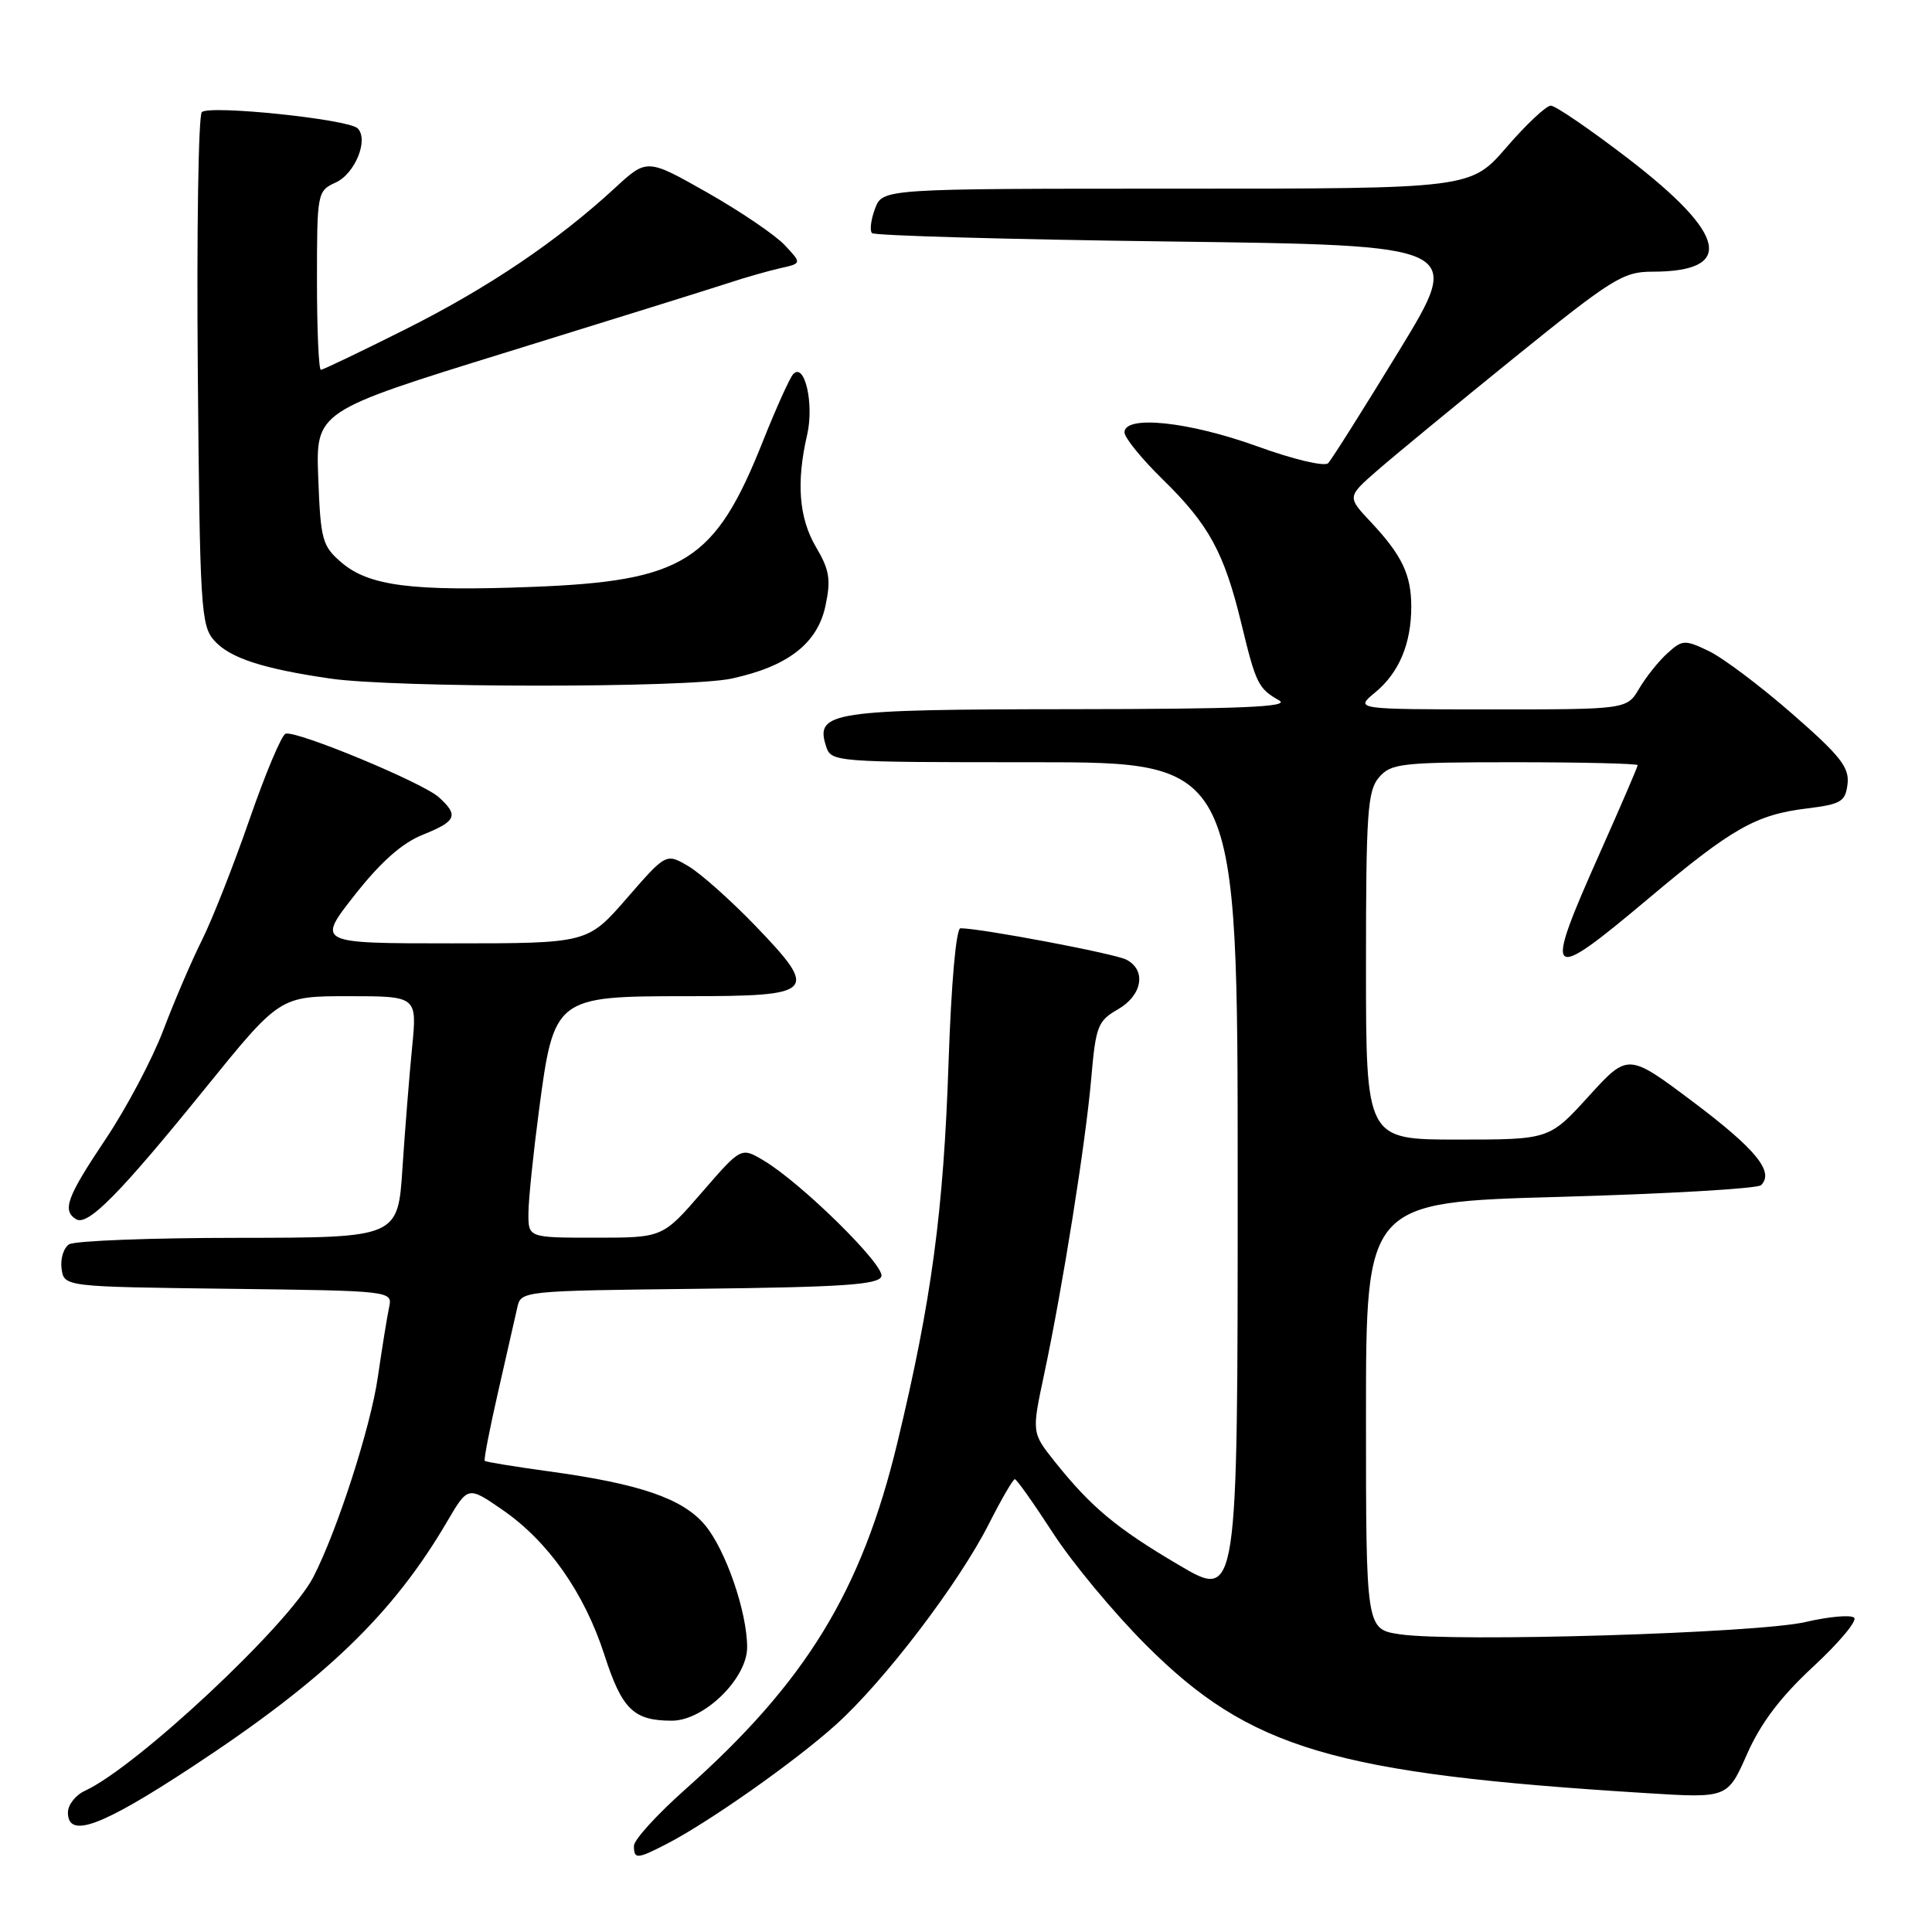 <?xml version="1.0" encoding="UTF-8" standalone="no"?>
<!DOCTYPE svg PUBLIC "-//W3C//DTD SVG 1.1//EN" "http://www.w3.org/Graphics/SVG/1.1/DTD/svg11.dtd" >
<svg xmlns="http://www.w3.org/2000/svg" xmlns:xlink="http://www.w3.org/1999/xlink" version="1.1" viewBox="0 0 256 256">
 <g >
 <path fill="currentColor"
d=" M 88.30 244.35 C 93.90 241.47 105.32 233.43 110.74 228.55 C 117.18 222.76 127.09 209.74 131.06 201.87 C 132.70 198.64 134.23 196.00 134.47 196.00 C 134.71 196.00 136.97 199.20 139.51 203.11 C 142.04 207.03 147.59 213.71 151.84 217.96 C 165.63 231.75 176.71 235.03 218.20 237.60 C 228.91 238.27 228.91 238.27 231.50 232.41 C 233.31 228.31 235.95 224.83 240.27 220.83 C 243.67 217.68 246.11 214.77 245.69 214.36 C 245.27 213.94 242.36 214.20 239.22 214.93 C 232.83 216.41 192.63 217.62 185.48 216.55 C 181.00 215.88 181.00 215.88 181.00 187.59 C 181.00 159.30 181.00 159.30 206.75 158.59 C 220.91 158.19 232.88 157.50 233.35 157.04 C 235.13 155.28 232.68 152.28 224.35 146.01 C 215.72 139.53 215.72 139.53 210.51 145.26 C 205.29 151.00 205.29 151.00 193.15 151.00 C 181.00 151.00 181.00 151.00 181.00 128.01 C 181.00 107.70 181.20 104.79 182.72 103.01 C 184.32 101.15 185.65 101.00 200.72 101.00 C 209.68 101.00 217.00 101.18 217.00 101.39 C 217.00 101.60 214.75 106.83 212.00 113.00 C 204.43 129.99 204.90 130.43 218.43 119.06 C 229.52 109.73 232.67 107.94 239.46 107.12 C 243.97 106.56 244.53 106.22 244.81 103.87 C 245.06 101.67 243.83 100.12 237.44 94.55 C 233.23 90.87 228.26 87.14 226.41 86.26 C 223.25 84.75 222.92 84.76 220.95 86.55 C 219.79 87.59 218.11 89.70 217.21 91.22 C 215.57 94.00 215.57 94.00 197.53 94.00 C 179.50 93.99 179.50 93.99 182.22 91.75 C 185.39 89.13 187.00 85.29 187.00 80.37 C 187.00 76.15 185.77 73.57 181.63 69.16 C 178.50 65.83 178.50 65.83 182.50 62.34 C 184.70 60.42 192.85 53.71 200.62 47.42 C 213.61 36.92 215.07 36.00 218.93 36.00 C 229.93 36.00 228.87 31.09 215.70 20.98 C 210.69 17.14 206.10 14.00 205.49 14.00 C 204.88 14.00 202.24 16.48 199.63 19.50 C 194.88 25.00 194.88 25.00 155.92 25.00 C 116.95 25.00 116.95 25.00 115.95 27.64 C 115.40 29.09 115.22 30.55 115.55 30.89 C 115.89 31.22 133.66 31.73 155.04 32.00 C 193.91 32.50 193.91 32.50 185.37 46.50 C 180.67 54.20 176.45 60.89 175.99 61.37 C 175.52 61.86 171.38 60.88 166.53 59.12 C 157.50 55.86 149.00 54.97 149.00 57.29 C 149.00 58.00 151.29 60.81 154.08 63.54 C 160.18 69.50 162.21 73.22 164.48 82.60 C 166.42 90.62 166.72 91.23 169.50 92.81 C 171.03 93.67 164.50 93.95 141.94 93.97 C 110.15 94.00 108.02 94.32 109.44 98.83 C 110.13 100.99 110.30 101.00 137.07 101.00 C 164.00 101.00 164.00 101.00 164.00 156.48 C 164.00 211.97 164.00 211.97 156.25 207.40 C 147.94 202.51 144.58 199.71 139.76 193.67 C 136.71 189.84 136.71 189.84 138.34 182.17 C 140.80 170.63 143.85 151.45 144.59 142.95 C 145.19 135.98 145.46 135.27 148.12 133.75 C 151.37 131.88 151.94 128.56 149.25 127.16 C 147.73 126.36 129.95 123.00 127.27 123.00 C 126.69 123.00 126.05 130.19 125.69 140.75 C 125.03 160.46 123.44 172.34 118.91 191.15 C 114.17 210.84 106.80 222.89 90.75 237.15 C 87.04 240.45 84.00 243.79 84.00 244.58 C 84.00 246.38 84.40 246.36 88.30 244.35 Z  M 25.50 234.09 C 43.06 222.55 52.07 213.88 59.25 201.61 C 62.01 196.91 62.01 196.91 66.55 200.04 C 72.63 204.22 77.42 211.04 80.09 219.29 C 82.42 226.51 83.95 228.00 89.03 228.00 C 93.28 228.00 99.00 222.42 99.00 218.28 C 99.00 213.58 96.15 205.34 93.40 202.06 C 90.45 198.56 84.79 196.61 72.71 194.96 C 68.20 194.34 64.38 193.72 64.23 193.57 C 64.09 193.42 64.89 189.29 66.01 184.40 C 67.13 179.50 68.27 174.50 68.54 173.27 C 69.03 171.04 69.12 171.04 92.68 170.77 C 111.64 170.55 116.42 170.23 116.79 169.13 C 117.28 167.66 106.10 156.67 101.15 153.75 C 98.20 152.00 98.20 152.00 93.00 158.00 C 87.80 164.00 87.80 164.00 78.90 164.00 C 70.00 164.00 70.00 164.00 70.02 160.75 C 70.03 158.96 70.66 152.86 71.41 147.19 C 73.40 132.11 73.55 132.00 91.07 132.00 C 108.11 132.00 108.58 131.51 100.08 122.66 C 96.81 119.27 92.82 115.72 91.21 114.77 C 88.26 113.04 88.26 113.04 83.06 119.02 C 77.86 125.00 77.86 125.00 59.91 125.00 C 41.97 125.00 41.97 125.00 46.99 118.61 C 50.44 114.22 53.27 111.71 56.01 110.61 C 60.48 108.82 60.82 108.05 58.15 105.64 C 56.00 103.69 39.25 96.75 37.84 97.22 C 37.31 97.40 35.17 102.49 33.07 108.55 C 30.97 114.61 28.14 121.80 26.78 124.53 C 25.41 127.26 23.10 132.65 21.64 136.50 C 20.18 140.35 16.74 146.85 13.99 150.95 C 8.87 158.60 8.20 160.39 10.08 161.55 C 11.62 162.50 15.83 158.24 27.16 144.25 C 37.08 132.00 37.08 132.00 46.18 132.00 C 55.27 132.00 55.27 132.00 54.61 138.75 C 54.24 142.46 53.67 149.66 53.33 154.75 C 52.73 164.00 52.73 164.00 31.61 164.02 C 20.00 164.02 9.90 164.41 9.16 164.88 C 8.43 165.34 7.98 166.80 8.16 168.11 C 8.50 170.50 8.50 170.50 30.26 170.77 C 52.03 171.04 52.03 171.04 51.55 173.27 C 51.29 174.50 50.62 178.65 50.06 182.50 C 49.11 189.12 44.66 202.89 41.51 208.98 C 38.24 215.31 18.10 234.15 11.25 237.29 C 10.01 237.86 9.00 239.15 9.00 240.16 C 9.00 243.67 13.40 242.05 25.50 234.09 Z  M 96.91 89.92 C 104.38 88.32 108.32 85.27 109.38 80.27 C 110.12 76.80 109.91 75.51 108.13 72.50 C 105.86 68.65 105.49 63.92 106.95 57.62 C 107.90 53.51 106.61 47.92 105.09 49.59 C 104.64 50.09 102.84 54.07 101.10 58.44 C 94.75 74.42 90.66 77.00 70.45 77.77 C 54.57 78.38 48.86 77.64 45.23 74.52 C 42.70 72.35 42.48 71.53 42.17 63.34 C 41.84 54.50 41.84 54.50 67.17 46.66 C 81.10 42.35 94.30 38.23 96.50 37.51 C 98.70 36.78 101.79 35.90 103.38 35.54 C 106.25 34.90 106.25 34.90 103.97 32.47 C 102.71 31.13 98.09 28.00 93.71 25.51 C 85.73 20.99 85.73 20.99 81.46 24.93 C 73.83 31.96 64.71 38.12 53.77 43.61 C 47.86 46.57 42.80 49.00 42.52 49.00 C 42.23 49.00 42.00 43.67 42.00 37.16 C 42.00 25.54 42.05 25.30 44.47 24.19 C 47.06 23.02 48.89 18.47 47.38 17.00 C 46.13 15.79 27.72 13.88 26.74 14.86 C 26.29 15.31 26.05 30.78 26.21 49.24 C 26.48 80.63 26.62 82.93 28.41 84.90 C 30.49 87.20 34.79 88.60 43.73 89.91 C 52.28 91.16 91.10 91.17 96.91 89.92 Z "/>
</g>
</svg>